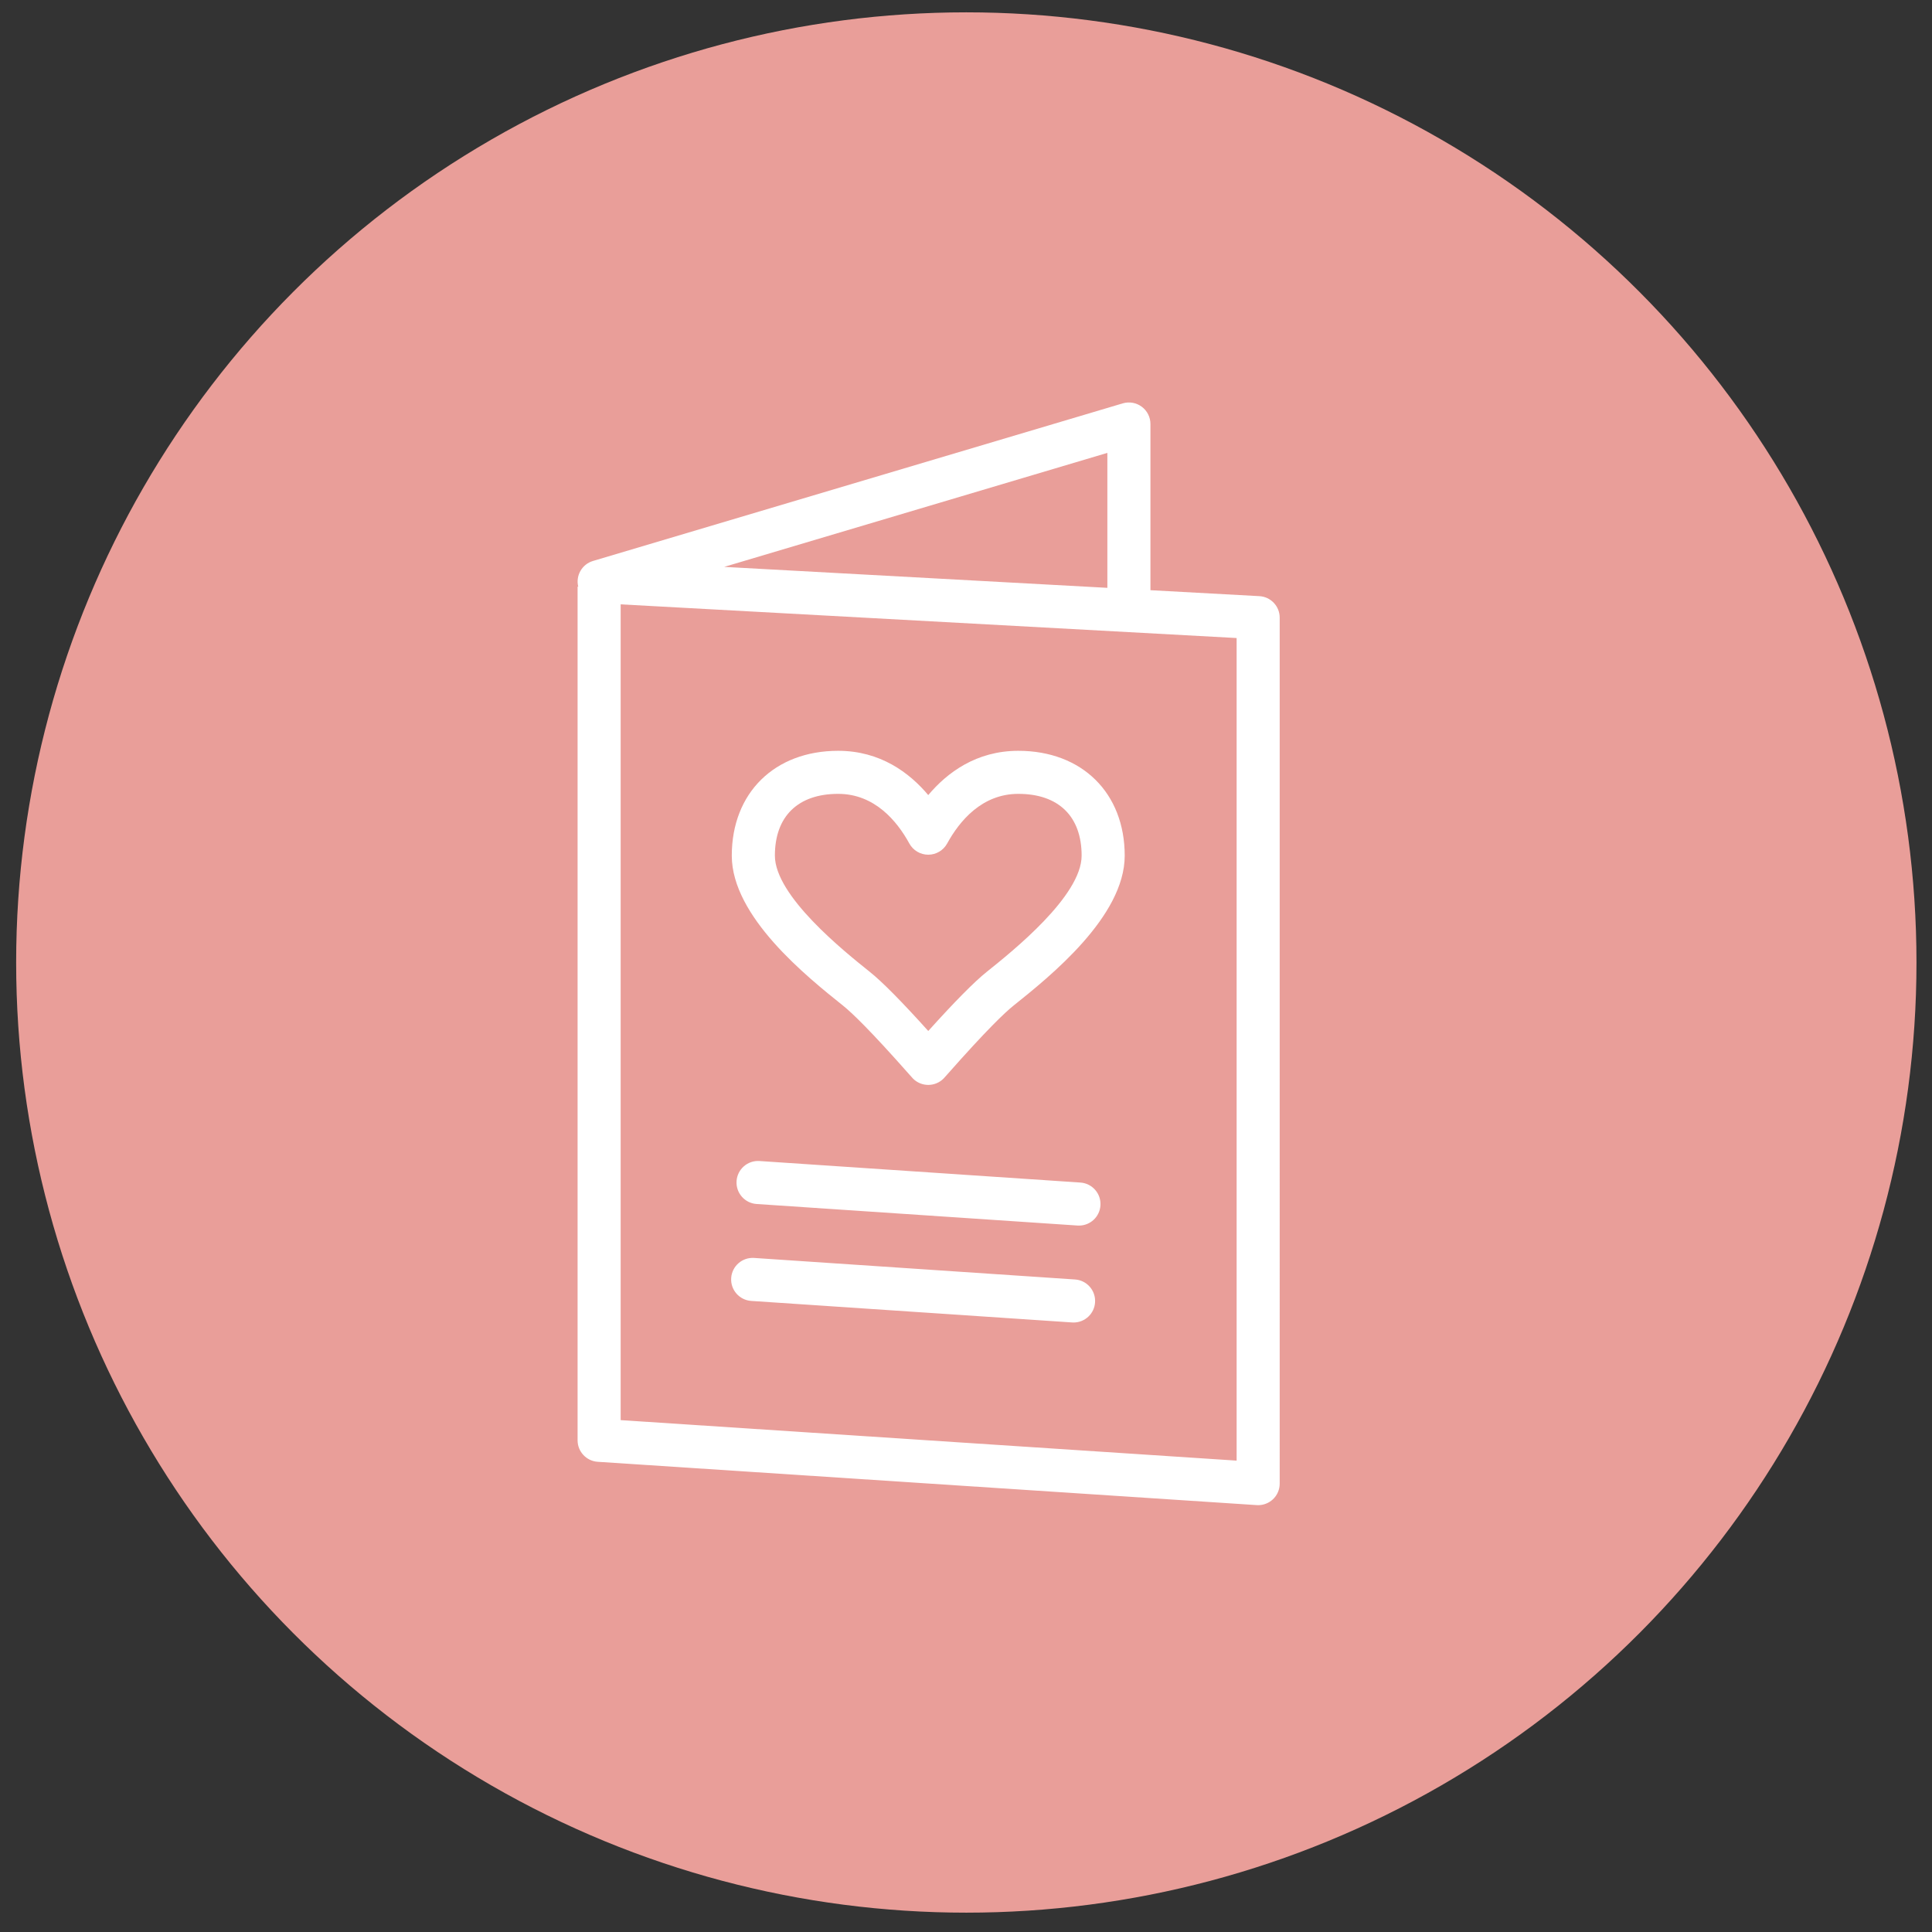 <?xml version="1.0" encoding="iso-8859-1"?>
<!-- Generator: Adobe Illustrator 20.1.0, SVG Export Plug-In . SVG Version: 6.00 Build 0)  -->
<svg version="1.1" id="Layer_1" xmlns="http://www.w3.org/2000/svg" xmlns:xlink="http://www.w3.org/1999/xlink" x="0px" y="0px"
	 viewBox="0 0 122 122" style="enable-background:new 0 0 122 122;" xml:space="preserve">
<rect x="0" y="0" width="122" height="122" fill="#333333" stroke="none"/>
<circle style="fill:#E99E99;" cx="61.02" cy="60.779" r="60"/>
<path style="fill:#FFFFFF;" d="M79.523,37.645l-6.876-0.376V26.774c0-0.43-0.203-0.833-0.547-1.09
	c-0.344-0.256-0.789-0.335-1.201-0.213l-33.453,9.952c-0.699,0.208-1.104,0.926-0.932,1.626c-0.013-0.003-0.028-0.004-0.041-0.007
	v53.909c0,0.717,0.556,1.31,1.271,1.357l41.616,2.735c0.03,0.002,0.06,0.003,0.089,0.003c0.344,0,0.677-0.131,0.93-0.368
	c0.275-0.257,0.43-0.616,0.43-0.992V39.003C80.809,38.28,80.244,37.684,79.523,37.645z M69.927,28.598v8.522l-24.198-1.323
	L69.927,28.598z M78.089,92.234l-38.896-2.557V38.163l38.896,2.127V92.234z M53.232,63.5c0.541,0.433,1.709,1.542,4.208,4.372
	c0.156,0.177,0.176,0.199,0.215,0.239c0.255,0.255,0.601,0.398,0.962,0.398c0.361,0,0.707-0.143,0.962-0.398
	c0.04-0.04,0.06-0.062,0.217-0.24c2.497-2.829,3.665-3.938,4.205-4.37c2.279-1.823,7.021-5.617,7.021-9.469
	c0-3.96-2.699-6.621-6.718-6.621c-2.658,0-4.5,1.383-5.688,2.796c-1.187-1.413-3.029-2.796-5.688-2.796
	c-4.018,0-6.718,2.66-6.718,6.621C46.211,57.883,50.953,61.677,53.232,63.5z M52.928,50.13c2.294,0,3.711,1.705,4.495,3.136
	c0.239,0.436,0.696,0.706,1.193,0.706c0.497,0,0.954-0.271,1.193-0.706c0.785-1.43,2.201-3.136,4.495-3.136
	c2.541,0,3.998,1.422,3.998,3.901c0,2.545-4.36,6.032-6,7.345c-0.779,0.624-2.016,1.875-3.685,3.728
	c-1.668-1.853-2.905-3.105-3.685-3.728c-1.641-1.313-6-4.8-6-7.345C48.931,51.552,50.387,50.13,52.928,50.13z M47.96,73.315
	c-0.753-0.049-1.397,0.517-1.448,1.266c-0.051,0.75,0.517,1.398,1.266,1.448l20.264,1.36c0.031,0.002,0.062,0.003,0.093,0.003
	c0.709,0,1.307-0.55,1.355-1.269c0.05-0.749-0.517-1.398-1.266-1.448L47.96,73.315z M47.438,82.149l20.264,1.36
	c0.031,0.002,0.062,0.003,0.093,0.003c0.709,0,1.307-0.55,1.355-1.269c0.05-0.749-0.517-1.398-1.266-1.448l-20.264-1.36
	c-0.753-0.049-1.397,0.517-1.448,1.266C46.122,81.451,46.689,82.099,47.438,82.149z"/>
</svg>
